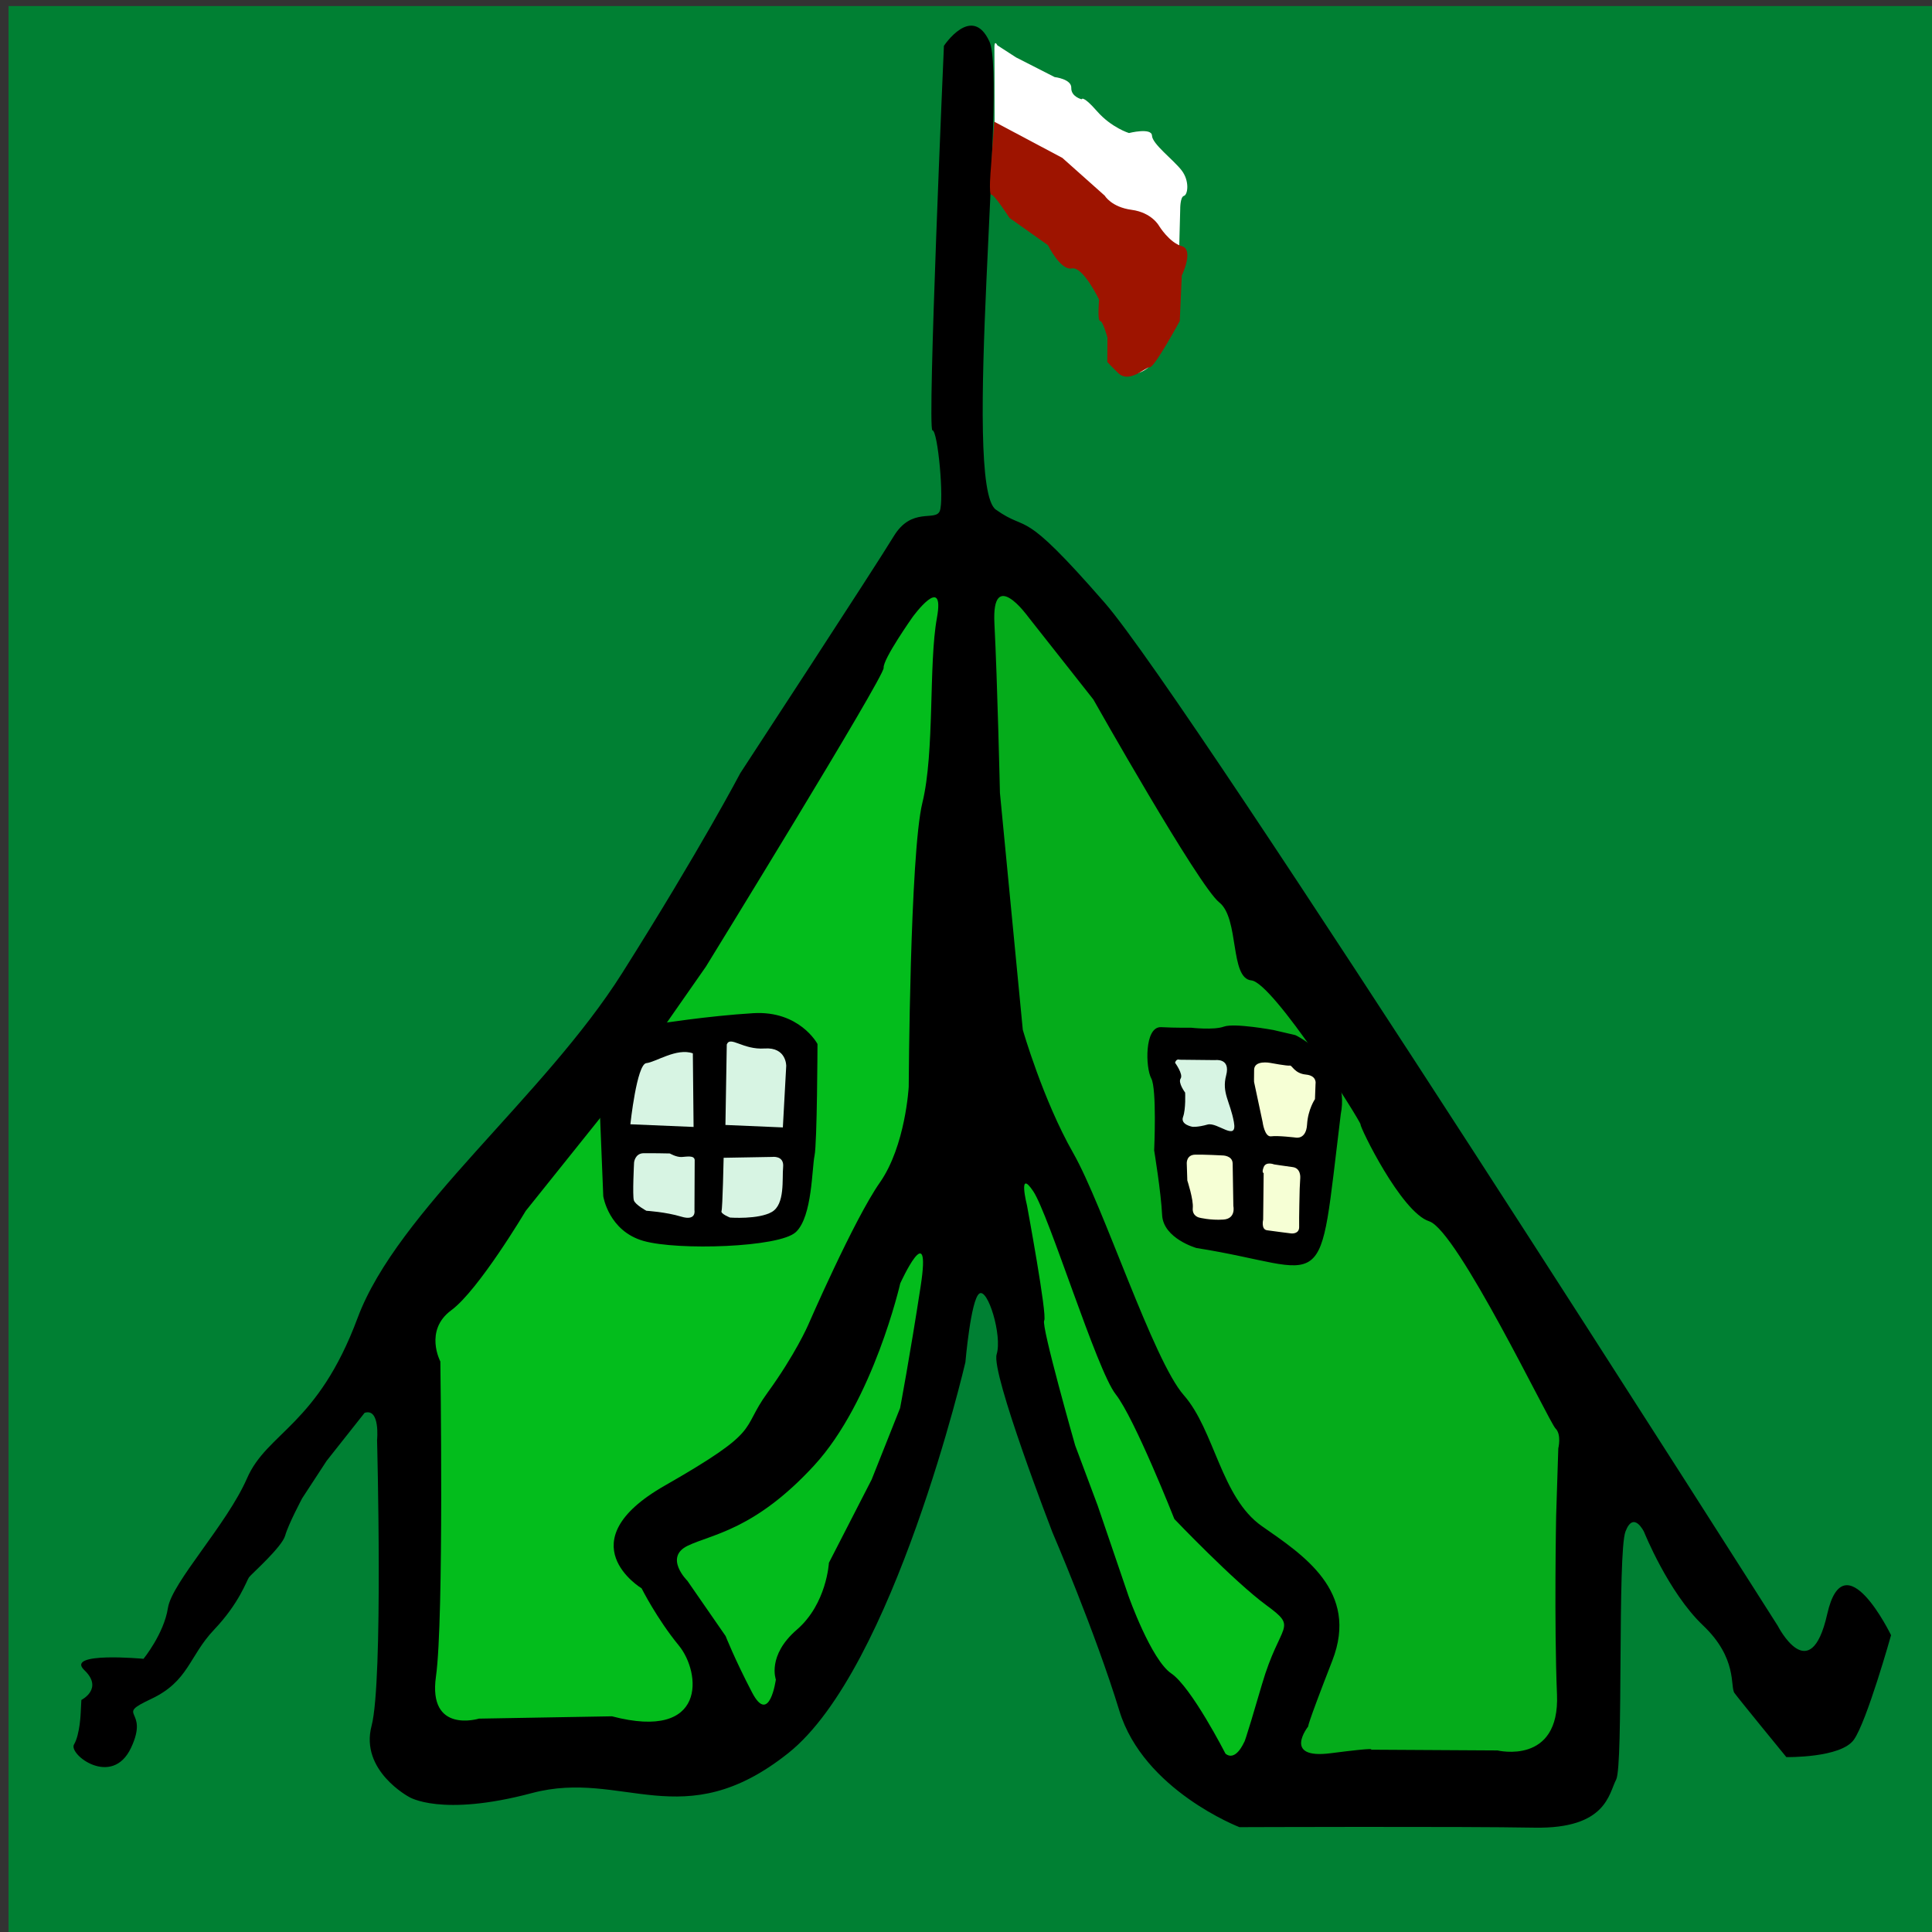<?xml version="1.0" encoding="UTF-8" standalone="no"?>
<svg
   width="202.011mm"
   height="202.011mm"
   viewBox="0 0 202.011 202.011"
   version="1.1"
   id="svg8"
   inkscape:version="1.1-dev (0df1fa2914, 2020-11-14, custom)"
   sodipodi:docname="rysunek.svg"
   inkscape:export-filename="/home/michaszek8/Obrazy/ikony/splash_xxxhdpi.png"
   inkscape:export-xdpi="65.382469"
   inkscape:export-ydpi="65.382469"
   xmlns:inkscape="http://www.inkscape.org/namespaces/inkscape"
   xmlns:sodipodi="http://sodipodi.sourceforge.net/DTD/sodipodi-0.dtd"
   xmlns="http://www.w3.org/2000/svg"
   xmlns:svg="http://www.w3.org/2000/svg"
   xmlns:rdf="http://www.w3.org/1999/02/22-rdf-syntax-ns#"
   xmlns:cc="http://creativecommons.org/ns#"
   xmlns:dc="http://purl.org/dc/elements/1.1/">
  <rect x="0" y="0" width="202.011" height="202.011" fill="#333333" stroke="none"/>
  <defs
     id="defs2" />
  <sodipodi:namedview
     id="base"
     pagecolor="#1f262b"
     bordercolor="#666666"
     borderopacity="1.0"
     inkscape:pageopacity="0"
     inkscape:pageshadow="2"
     inkscape:zoom="2.8284272"
     inkscape:cx="587.95927"
     inkscape:cy="652.65954"
     inkscape:document-units="mm"
     inkscape:current-layer="layer1"
     inkscape:document-rotation="0"
     showgrid="false"
     inkscape:pagecheckerboard="true"
     showguides="false"
     inkscape:window-width="1920"
     inkscape:window-height="1044"
     inkscape:window-x="0"
     inkscape:window-y="36"
     inkscape:window-maximized="1"
     height="210mm"
     fit-margin-top="0"
     fit-margin-left="0"
     fit-margin-right="0"
     fit-margin-bottom="0" />
  <g
     inkscape:groupmode="layer"
     id="layer21"
     inkscape:label="Warstwa 21"
     style="display:none"
     transform="translate(-8.173,-7.149)">
    <rect
       style="fill:#008033;fill-rule:evenodd;stroke-width:1.368;stroke-linecap:round;stroke-linejoin:round"
       id="rect290"
       width="202.011"
       height="202.011"
       x="8.173"
       y="7.149"
       ry="43.093"
       inkscape:label="rect290"
       rx="43.093" />
  </g>
  <g
     inkscape:groupmode="layer"
     id="layer1"
     inkscape:label="[9] Warstwa 22"
     style="display:inline">
    <rect
       style="display:inline;fill:#008033;fill-opacity:1;fill-rule:evenodd;stroke-width:1.565;stroke-linecap:round;stroke-linejoin:round"
       id="rect995"
       width="202.011"
       height="202.011"
       x="0.895"
       y="0.632" />
  </g>
  <g
     inkscape:groupmode="layer"
     id="layer3"
     inkscape:label="Warstwa 3"
     style="display:inline"
     transform="translate(-8.173,-7.149)">
    <path
       style="font-variation-settings:normal;opacity:1;vector-effect:none;fill:#000000;fill-opacity:1;stroke:none;stroke-width:0.265px;stroke-linecap:butt;stroke-linejoin:miter;stroke-miterlimit:4;stroke-dasharray:none;stroke-dashoffset:0;stroke-opacity:1;stop-color:#000000;stop-opacity:1"
       d="m 46.296,154.875 -3.967,5.015 -2.557,3.914 c 0,0 -1.444,2.704 -1.783,3.912 -0.339,1.209 -3.537,4.02 -3.782,4.357 -0.245,0.337 -0.995,2.682 -3.639,5.467 -2.644,2.784 -2.648,5.397 -6.597,7.255 -3.949,1.858 -0.112,0.9 -2.097,5.108 -1.985,4.208 -6.577,0.682 -5.958,-0.358 0.619,-1.04 0.697,-3.326 0.697,-3.326 l 0.068,-1.322 c 0,0 2.354,-1.17 0.308,-3.121 -2.046,-1.951 6.192,-1.181 6.192,-1.181 0,0 2.134,-2.625 2.55,-5.309 0.416,-2.684 6.163,-8.726 8.272,-13.564 2.11,-4.838 7.366,-5.506 11.556,-16.754 4.19,-11.249 19.462,-23.071 27.679,-36.088 8.217,-13.017 12.344,-20.895 12.344,-20.895 0,0 14.144,-21.629 16.031,-24.75 1.887,-3.121 4.335,-1.537 4.817,-2.637 0.482,-1.1 -0.195,-8.455 -0.76,-8.454 -0.565,0.002 1.2,-40.202 1.2,-40.202 0,0 2.933,-4.439 4.763,-0.442 1.831,3.997 -2.908,46.407 0.668,48.937 3.575,2.53 2.422,-0.545 11.393,9.753 8.971,10.298 70.362,106.954 70.362,106.954 0,0 3.392,6.664 5.174,-1.23 1.781,-7.893 6.673,2.211 6.673,2.211 0,0 -2.525,9.003 -3.888,10.928 -1.363,1.925 -7.06,1.819 -7.06,1.819 0,0 -4.957,-6.051 -5.427,-6.705 -0.47,-0.654 0.356,-3.605 -3.284,-7.064 -3.64,-3.459 -6.167,-9.776 -6.167,-9.776 0,0 -1.09,-2.281 -1.943,-0.041 -0.853,2.239 -0.204,24.494 -0.974,25.937 -0.77,1.442 -0.983,5.168 -8.559,5.027 -7.576,-0.141 -30.829,-0.052 -30.829,-0.052 0,0 -10.014,-3.853 -12.553,-12.156 -2.539,-8.302 -7.007,-18.681 -7.007,-18.681 0,0 -6.432,-16.643 -5.828,-18.603 0.604,-1.961 -0.931,-6.984 -1.818,-6.349 -0.887,0.635 -1.45,7.18 -1.45,7.18 0,0 -7.471,32.068 -18.513,40.861 -11.042,8.794 -17.268,1.643 -26.802,4.182 -9.534,2.539 -12.861,0.403 -12.861,0.403 0,0 -5.148,-2.746 -3.915,-7.427 1.233,-4.681 0.576,-29.879 0.576,-29.879 0,0 0.345,-3.39 -1.306,-2.853 z"
       id="path32" />
  </g>
  <g
     inkscape:groupmode="layer"
     id="layer17"
     inkscape:label="Warstwa 17"
     style="display:inline"
     transform="translate(-8.173,-7.149)">
    <path
       style="font-variation-settings:normal;opacity:1;vector-effect:none;fill:#03bd1c;fill-opacity:1;stroke:none;stroke-width:0.265px;stroke-linecap:butt;stroke-linejoin:miter;stroke-miterlimit:4;stroke-dasharray:none;stroke-dashoffset:0;stroke-opacity:1;stop-color:#000000;stop-opacity:1"
       d="m 72.155,186.607 -13.906,0.243 c 0,0 -5.345,1.634 -4.492,-4.403 0.853,-6.037 0.459,-32.94 0.459,-32.94 0,0 -1.723,-3.247 1.142,-5.357 2.865,-2.11 7.78,-10.381 7.78,-10.381 l 7.91,-9.877 10.935,-15.672 c 0,0 18.675,-30.336 18.584,-31.238 -0.091,-0.902 3.03,-5.319 3.03,-5.319 0,0 3.417,-4.703 2.539,0.104 -0.878,4.807 -0.215,14.001 -1.519,19.322 -1.304,5.321 -1.428,29.694 -1.428,29.694 0,0 -0.328,6.176 -3.026,10.026 -2.698,3.849 -7.511,14.931 -7.511,14.931 0,0 -1.319,3.028 -4.239,7.048 -2.92,4.019 -0.383,3.78 -10.75,9.708 -10.367,5.928 -2.402,10.731 -2.402,10.731 0,0 1.576,3.156 3.892,5.979 2.316,2.823 2.987,10.016 -6.997,7.401 z"
       id="path918" />
  </g>
  <g
     inkscape:groupmode="layer"
     id="layer4"
     inkscape:label="Warstwa 4"
     style="display:inline"
     transform="translate(-8.173,-7.149)">
    <path
       style="font-variation-settings:normal;opacity:1;vector-effect:none;fill:#000000;fill-opacity:1;stroke:#000000;stroke-width:0.265px;stroke-linecap:butt;stroke-linejoin:miter;stroke-miterlimit:4;stroke-dasharray:none;stroke-dashoffset:0;stroke-opacity:1;stop-color:#000000;stop-opacity:1"
       d="m 71.047,123.892 0.336,8.319 c 0,0 0.545,3.551 4.115,4.564 3.57,1.013 14.13,0.669 15.803,-0.899 1.673,-1.568 1.636,-6.629 1.908,-7.904 0.273,-1.275 0.309,-11.628 0.309,-11.628 0,0 -1.833,-3.409 -6.574,-3.124 -4.741,0.285 -9.999,1.117 -9.999,1.117 0,0 -6.077,4.873 -5.898,9.557 z"
       id="path35" />
  </g>
  <g
     inkscape:groupmode="layer"
     id="layer5"
     inkscape:label="Warstwa 5"
     style="display:inline"
     transform="translate(-8.173,-7.149)">
    <path
       style="font-variation-settings:normal;opacity:1;vector-effect:none;fill:#d7f4e3;fill-opacity:1;stroke:none;stroke-width:0.265px;stroke-linecap:butt;stroke-linejoin:miter;stroke-miterlimit:4;stroke-dasharray:none;stroke-dashoffset:0;stroke-opacity:1;stop-color:#000000;stop-opacity:1"
       d="m 80.617,117.286 0.077,7.697 -6.609,-0.279 c 0,0 0.671,-6.288 1.666,-6.392 0.995,-0.105 3.176,-1.626 4.866,-1.025 z"
       id="path38" />
  </g>
  <g
     inkscape:groupmode="layer"
     id="layer6"
     inkscape:label="Warstwa 6"
     style="display:inline"
     transform="translate(-8.173,-7.149)">
    <path
       style="font-variation-settings:normal;opacity:1;vector-effect:none;fill:#d7f4e3;fill-opacity:1;stroke:none;stroke-width:0.265px;stroke-linecap:butt;stroke-linejoin:miter;stroke-miterlimit:4;stroke-dasharray:none;stroke-dashoffset:0;stroke-opacity:1;stop-color:#000000;stop-opacity:1"
       d="m 84.165,116.358 -0.141,8.418 6.005,0.257 0.352,-6.431 c 0,0 0.033,-1.979 -2.257,-1.823 -2.29,0.155 -3.589,-1.355 -3.959,-0.42 z"
       id="path864" />
  </g>
  <g
     inkscape:groupmode="layer"
     id="layer7"
     inkscape:label="Warstwa 7"
     style="display:inline"
     transform="translate(-8.173,-7.149)">
    <path
       style="font-variation-settings:normal;opacity:1;vector-effect:none;fill:#d7f4e3;fill-opacity:1;stroke:none;stroke-width:0.265px;stroke-linecap:butt;stroke-linejoin:miter;stroke-miterlimit:4;stroke-dasharray:none;stroke-dashoffset:0;stroke-opacity:1;stop-color:#000000;stop-opacity:1"
       d="m 83.837,128.208 5.062,-0.09 c 0,0 1.279,-0.185 1.158,1.054 -0.121,1.238 0.22,3.892 -1.179,4.699 -1.399,0.806 -4.371,0.588 -4.371,0.588 0,0 -1.006,-0.392 -0.893,-0.677 0.113,-0.285 0.223,-5.573 0.223,-5.573 z"
       id="path867" />
  </g>
  <g
     inkscape:groupmode="layer"
     id="layer19"
     inkscape:label="Warstwa 19"
     style="display:inline"
     transform="translate(-8.173,-7.149)">
    <path
       style="font-variation-settings:normal;opacity:1;vector-effect:none;fill:#ffffff;fill-opacity:1;stroke:none;stroke-width:0.265px;stroke-linecap:butt;stroke-linejoin:miter;stroke-miterlimit:4;stroke-dasharray:none;stroke-dashoffset:0;stroke-opacity:1;stop-color:#000000;stop-opacity:1"
       d="m 112.532,27.724 8.853,6.565 c 0,0 1.641,1.927 2.142,4.916 0.501,2.989 0.791,5.943 0.791,5.943 0,0 2.466,2.7 4.712,-0.454 2.246,-3.154 2.242,-4.127 2.242,-4.127 l 0.305,-11.535 c 0,0 -0.018,-1.291 0.39,-1.403 0.408,-0.112 0.614,-1.566 -0.254,-2.68 -0.868,-1.114 -3.057,-2.743 -3.088,-3.617 -0.031,-0.873 -2.406,-0.272 -2.406,-0.272 0,0 -1.825,-0.553 -3.344,-2.286 -1.519,-1.733 -1.604,-1.242 -1.604,-1.242 0,0 -1.118,-0.272 -1.084,-1.197 0.033,-0.925 -1.741,-1.127 -1.741,-1.127 l -4.031,-2.055 -1.956,-1.266 c 0,0 -0.328,-0.684 -0.31,0.314 0.019,0.998 0.023,14.474 0.023,14.474 z"
       id="path944"
       sodipodi:nodetypes="ccscsccssscscscccccc" />
  </g>
  <g
     inkscape:groupmode="layer"
     id="layer16"
     inkscape:label="Warstwa 16"
     style="display:inline"
     transform="translate(-8.173,-7.149)">
    <path
       style="font-variation-settings:normal;opacity:1;vector-effect:none;fill:#05ac1b;fill-opacity:1;stroke:none;stroke-width:0.265px;stroke-linecap:butt;stroke-linejoin:miter;stroke-miterlimit:4;stroke-dasharray:none;stroke-dashoffset:0;stroke-opacity:1;stop-color:#000000;stop-opacity:1"
       d="m 151.495,190.098 13.261,0.078 c 0,0 6.523,1.58 6.217,-5.853 -0.306,-7.433 -0.089,-18.654 -0.089,-18.654 l 0.225,-7.078 c 0,0 0.359,-1.444 -0.293,-2.083 -0.652,-0.639 -10.265,-20.717 -13.204,-21.658 -2.939,-0.941 -7.255,-9.867 -7.175,-10.115 0.08,-0.248 -9.136,-14.857 -11.421,-15.074 -2.285,-0.217 -1.227,-6.479 -3.363,-8.162 -2.136,-1.683 -13.161,-21.216 -13.161,-21.216 l -6.827,-8.656 c 0,0 -3.826,-5.312 -3.515,0.729 0.312,6.041 0.576,17.701 0.576,17.701 l 2.391,24.77 c 0,0 2.11,7.34 5.27,12.882 3.16,5.541 8.35,21.674 11.565,25.323 3.215,3.65 3.892,10.704 8.161,13.689 4.268,2.985 10.204,6.781 7.368,14.061 -2.836,7.28 -2.507,6.864 -2.507,6.864 0,0 -2.786,3.481 2.335,2.821 5.121,-0.66 4.187,-0.369 4.187,-0.369 z"
       id="path916" />
  </g>
  <g
     inkscape:groupmode="layer"
     id="layer8"
     inkscape:label="Warstwa 8"
     transform="translate(-8.173,-7.149)">
    <path
       style="font-variation-settings:normal;opacity:1;vector-effect:none;fill:#d7f4e3;fill-opacity:1;stroke:none;stroke-width:0.265px;stroke-linecap:butt;stroke-linejoin:miter;stroke-miterlimit:4;stroke-dasharray:none;stroke-dashoffset:0;stroke-opacity:1;stop-color:#000000;stop-opacity:1"
       d="m 80.81,128.429 -0.023,5.268 c 0,0 0.226,1.154 -1.385,0.664 -1.611,-0.49 -3.64,-0.613 -3.64,-0.613 0,0 -1.147,-0.613 -1.31,-1.087 -0.163,-0.475 0.019,-3.959 0.019,-3.959 0,0 0.084,-0.962 1.007,-0.973 0.923,-0.011 2.736,0.027 2.736,0.027 0,0 0.686,0.404 1.241,0.369 0.555,-0.035 1.294,-0.191 1.355,0.305 z"
       id="path870" />
  </g>
  <g
     inkscape:groupmode="layer"
     id="layer9"
     inkscape:label="Warstwa 9"
     style="display:inline"
     transform="translate(-8.173,-7.149)">
    <path
       style="font-variation-settings:normal;opacity:1;vector-effect:none;fill:#000000;fill-opacity:1;stroke:#000000;stroke-width:0.265px;stroke-linecap:butt;stroke-linejoin:miter;stroke-miterlimit:4;stroke-dasharray:none;stroke-dashoffset:0;stroke-opacity:1;stop-color:#000000;stop-opacity:1"
       d="m 133.297,137.51 c 0,0 -3.37,-0.969 -3.481,-3.336 -0.111,-2.367 -0.831,-6.746 -0.831,-6.746 0,0 0.295,-6.452 -0.311,-7.566 -0.606,-1.114 -0.67,-5.263 0.901,-5.18 1.57,0.083 3.134,0.057 3.134,0.057 0,0 2.394,0.273 3.466,-0.118 1.072,-0.391 5.122,0.357 5.122,0.357 l 2.276,0.53 c 0,0 5.73,2.724 4.661,8.109 -2.435,19.81 -0.865,16.115 -14.936,13.894 z"
       id="path873"
       sodipodi:nodetypes="cscsscscccc" />
  </g>
  <g
     inkscape:groupmode="layer"
     id="layer20"
     inkscape:label="Warstwa 20"
     transform="translate(-8.173,-7.149)">
    <path
       style="font-variation-settings:normal;opacity:1;vector-effect:none;fill:#9e1400;fill-opacity:1;stroke:none;stroke-width:0.265px;stroke-linecap:butt;stroke-linejoin:miter;stroke-miterlimit:4;stroke-dasharray:none;stroke-dashoffset:0;stroke-opacity:1;stop-color:#000000;stop-opacity:1"
       d="m 112.133,19.875 7.118,3.782 4.438,3.955 c 0,0 0.692,1.193 2.808,1.477 2.116,0.284 2.868,1.679 2.868,1.679 0,0 1.074,1.756 2.381,2.12 1.307,0.364 -0.005,3.073 -0.005,3.073 l -0.21,4.749 c 0,0 -2.616,4.833 -3.126,4.833 -0.51,0 -2.15,1.765 -3.338,0.59 -1.187,-1.176 -1.113,-1.143 -1.113,-1.143 l 0.012,-2.551 c 0,0 -0.47,-1.732 -0.769,-1.732 -0.298,0 -0.104,-2.231 -0.104,-2.231 0,0 -1.673,-3.495 -2.854,-3.26 -1.181,0.234 -2.492,-2.433 -2.492,-2.433 l -4.026,-2.853 c 0,0 -1.561,-2.421 -1.878,-2.421 -0.317,0 -0.072,-2.661 -0.072,-2.661 z"
       id="path951"
       sodipodi:nodetypes="cccscsccssccscsccscc" />
  </g>
  <g
     inkscape:groupmode="layer"
     id="layer10"
     inkscape:label="Warstwa 10"
     style="display:inline"
     transform="translate(-8.173,-7.149)">
    <path
       style="font-variation-settings:normal;opacity:1;vector-effect:none;fill:#d7f4e3;fill-opacity:1;stroke:none;stroke-width:0.265px;stroke-linecap:butt;stroke-linejoin:miter;stroke-miterlimit:4;stroke-dasharray:none;stroke-dashoffset:0;stroke-opacity:1;stop-color:#000000;stop-opacity:1"
       d="m 131.531,117.955 3.708,0.039 c 0,0 1.625,-0.237 1.142,1.594 -0.483,1.831 0.413,2.721 0.807,4.874 0.394,2.152 -1.714,-0.023 -2.754,0.271 -1.04,0.295 -1.579,0.233 -1.579,0.233 0,0 -1.284,-0.216 -0.982,-1.03 0.302,-0.814 0.218,-2.545 0.218,-2.545 0,0 -0.771,-1.031 -0.471,-1.47 0.3,-0.439 -0.58,-1.648 -0.58,-1.648 0,0 0.095,-0.456 0.491,-0.318 z"
       id="path878" />
  </g>
  <g
     inkscape:groupmode="layer"
     id="layer11"
     inkscape:label="Warstwa 11"
     style="display:inline"
     transform="translate(-8.173,-7.149)">
    <path
       style="font-variation-settings:normal;opacity:1;vector-effect:none;fill:#f6ffd5;fill-opacity:1;stroke:none;stroke-width:0.265px;stroke-linecap:butt;stroke-linejoin:miter;stroke-miterlimit:4;stroke-dasharray:none;stroke-dashoffset:0;stroke-opacity:1;stop-color:#000000;stop-opacity:1"
       d="m 139.299,120.278 0.895,4.2 c 0,0 0.2,1.585 0.892,1.486 0.692,-0.099 2.594,0.134 2.594,0.134 0,0 1.066,0.216 1.161,-1.371 0.094,-1.587 0.826,-2.653 0.826,-2.653 l 0.059,-1.58 c 0,0 0.193,-0.871 -1.009,-0.988 -1.202,-0.116 -1.44,-0.997 -1.679,-0.939 -0.239,0.058 -2.066,-0.284 -2.066,-0.284 0,0 -1.646,-0.316 -1.668,0.722 -0.022,1.037 -0.005,1.273 -0.005,1.273 z"
       id="path883" />
  </g>
  <g
     inkscape:groupmode="layer"
     id="layer12"
     inkscape:label="Warstwa 12"
     style="display:inline"
     transform="translate(-8.173,-7.149)">
    <path
       style="font-variation-settings:normal;opacity:1;vector-effect:none;fill:#f6ffd5;fill-opacity:1;stroke:none;stroke-width:0.265px;stroke-linecap:butt;stroke-linejoin:miter;stroke-miterlimit:4;stroke-dasharray:none;stroke-dashoffset:0;stroke-opacity:1;stop-color:#000000;stop-opacity:1"
       d="m 140.302,129.804 -0.053,4.874 c 0,0 -0.238,1.014 0.398,1.107 0.636,0.094 2.546,0.334 2.546,0.334 0,0 0.844,0.094 0.82,-0.699 -0.024,-0.793 0.056,-3.979 0.056,-3.979 l 0.06,-1.134 c 0,0 0.088,-1.01 -0.79,-1.126 -0.878,-0.115 -1.949,-0.282 -1.949,-0.282 0,0 -0.842,-0.335 -1.084,0.279 -0.242,0.614 -0.005,0.626 -0.005,0.626 z"
       id="path886" />
  </g>
  <g
     inkscape:groupmode="layer"
     id="layer13"
     inkscape:label="Warstwa 13"
     style="display:inline"
     transform="translate(-8.173,-7.149)">
    <path
       style="font-variation-settings:normal;opacity:1;vector-effect:none;fill:#f6ffd5;fill-opacity:1;stroke:none;stroke-width:0.265px;stroke-linecap:butt;stroke-linejoin:miter;stroke-miterlimit:4;stroke-dasharray:none;stroke-dashoffset:0;stroke-opacity:1;stop-color:#000000;stop-opacity:1"
       d="m 137.06,128.798 0.073,4.454 c 0,0 0.302,1.327 -1.049,1.417 -1.351,0.09 -2.491,-0.2 -2.491,-0.2 0,0 -0.787,-0.139 -0.702,-1.014 0.085,-0.875 -0.571,-2.873 -0.571,-2.873 l -0.059,-1.801 c 0,0 -0.046,-0.876 0.871,-0.9 0.917,-0.024 2.873,0.081 2.873,0.081 0,0 1.034,-0.001 1.054,0.835 z"
       id="path889" />
  </g>
  <g
     inkscape:groupmode="layer"
     id="layer14"
     inkscape:label="Warstwa 14"
     style="display:inline"
     transform="translate(-8.173,-7.149)">
    <path
       style="font-variation-settings:normal;opacity:1;vector-effect:none;fill:#04be1b;fill-opacity:1;stroke:none;stroke-width:0.265px;stroke-linecap:butt;stroke-linejoin:miter;stroke-miterlimit:4;stroke-dasharray:none;stroke-dashoffset:0;stroke-opacity:1;stop-color:#000000;stop-opacity:1"
       d="m 136.309,190.511 c 0,0 -3.552,-6.947 -5.665,-8.383 -2.113,-1.436 -4.466,-8.079 -4.466,-8.079 l -3.231,-9.474 -2.356,-6.298 c 0,0 -3.576,-12.542 -3.237,-13.05 0.34,-0.508 -1.8,-12.046 -1.8,-12.046 0,0 -0.993,-3.938 0.655,-1.475 1.648,2.464 6.634,18.705 8.619,21.226 1.985,2.522 6.138,13.047 6.138,13.047 0,0 6.202,6.506 9.611,9.007 3.409,2.501 1.462,1.716 -0.464,8.32 -1.925,6.604 -1.859,6.013 -1.859,6.013 0,0 -0.869,2.069 -1.946,1.192 z"
       id="path892" />
  </g>
  <g
     inkscape:groupmode="layer"
     id="layer18"
     inkscape:label="Warstwa 18"
     style="display:inline"
     transform="translate(-8.173,-7.149)" />
  <g
     inkscape:groupmode="layer"
     id="layer15"
     inkscape:label="Warstwa 15"
     style="display:inline"
     transform="translate(-8.173,-7.149)">
    <path
       style="font-variation-settings:normal;opacity:1;vector-effect:none;fill:#03bc1c;fill-opacity:1;stroke:none;stroke-width:0.265px;stroke-linecap:butt;stroke-linejoin:miter;stroke-miterlimit:4;stroke-dasharray:none;stroke-dashoffset:0;stroke-opacity:1;stop-color:#000000;stop-opacity:1"
       d="m 84.044,178.214 -3.999,-5.777 c 0,0 -2.487,-2.453 0.041,-3.667 2.528,-1.214 6.998,-1.641 13.202,-8.379 6.204,-6.737 9.016,-19.055 9.016,-19.055 0,0 3.288,-7.217 2.138,0.273 -1.15,7.49 -2.155,12.769 -2.155,12.769 l -2.973,7.473 -4.47,8.706 c 0,0 -0.223,4.289 -3.354,6.993 -3.13,2.704 -2.193,5.209 -2.193,5.209 0,0 -0.66,4.856 -2.484,1.362 -1.824,-3.494 -2.769,-5.908 -2.769,-5.908 z"
       id="path895" />
  </g>
</svg>
